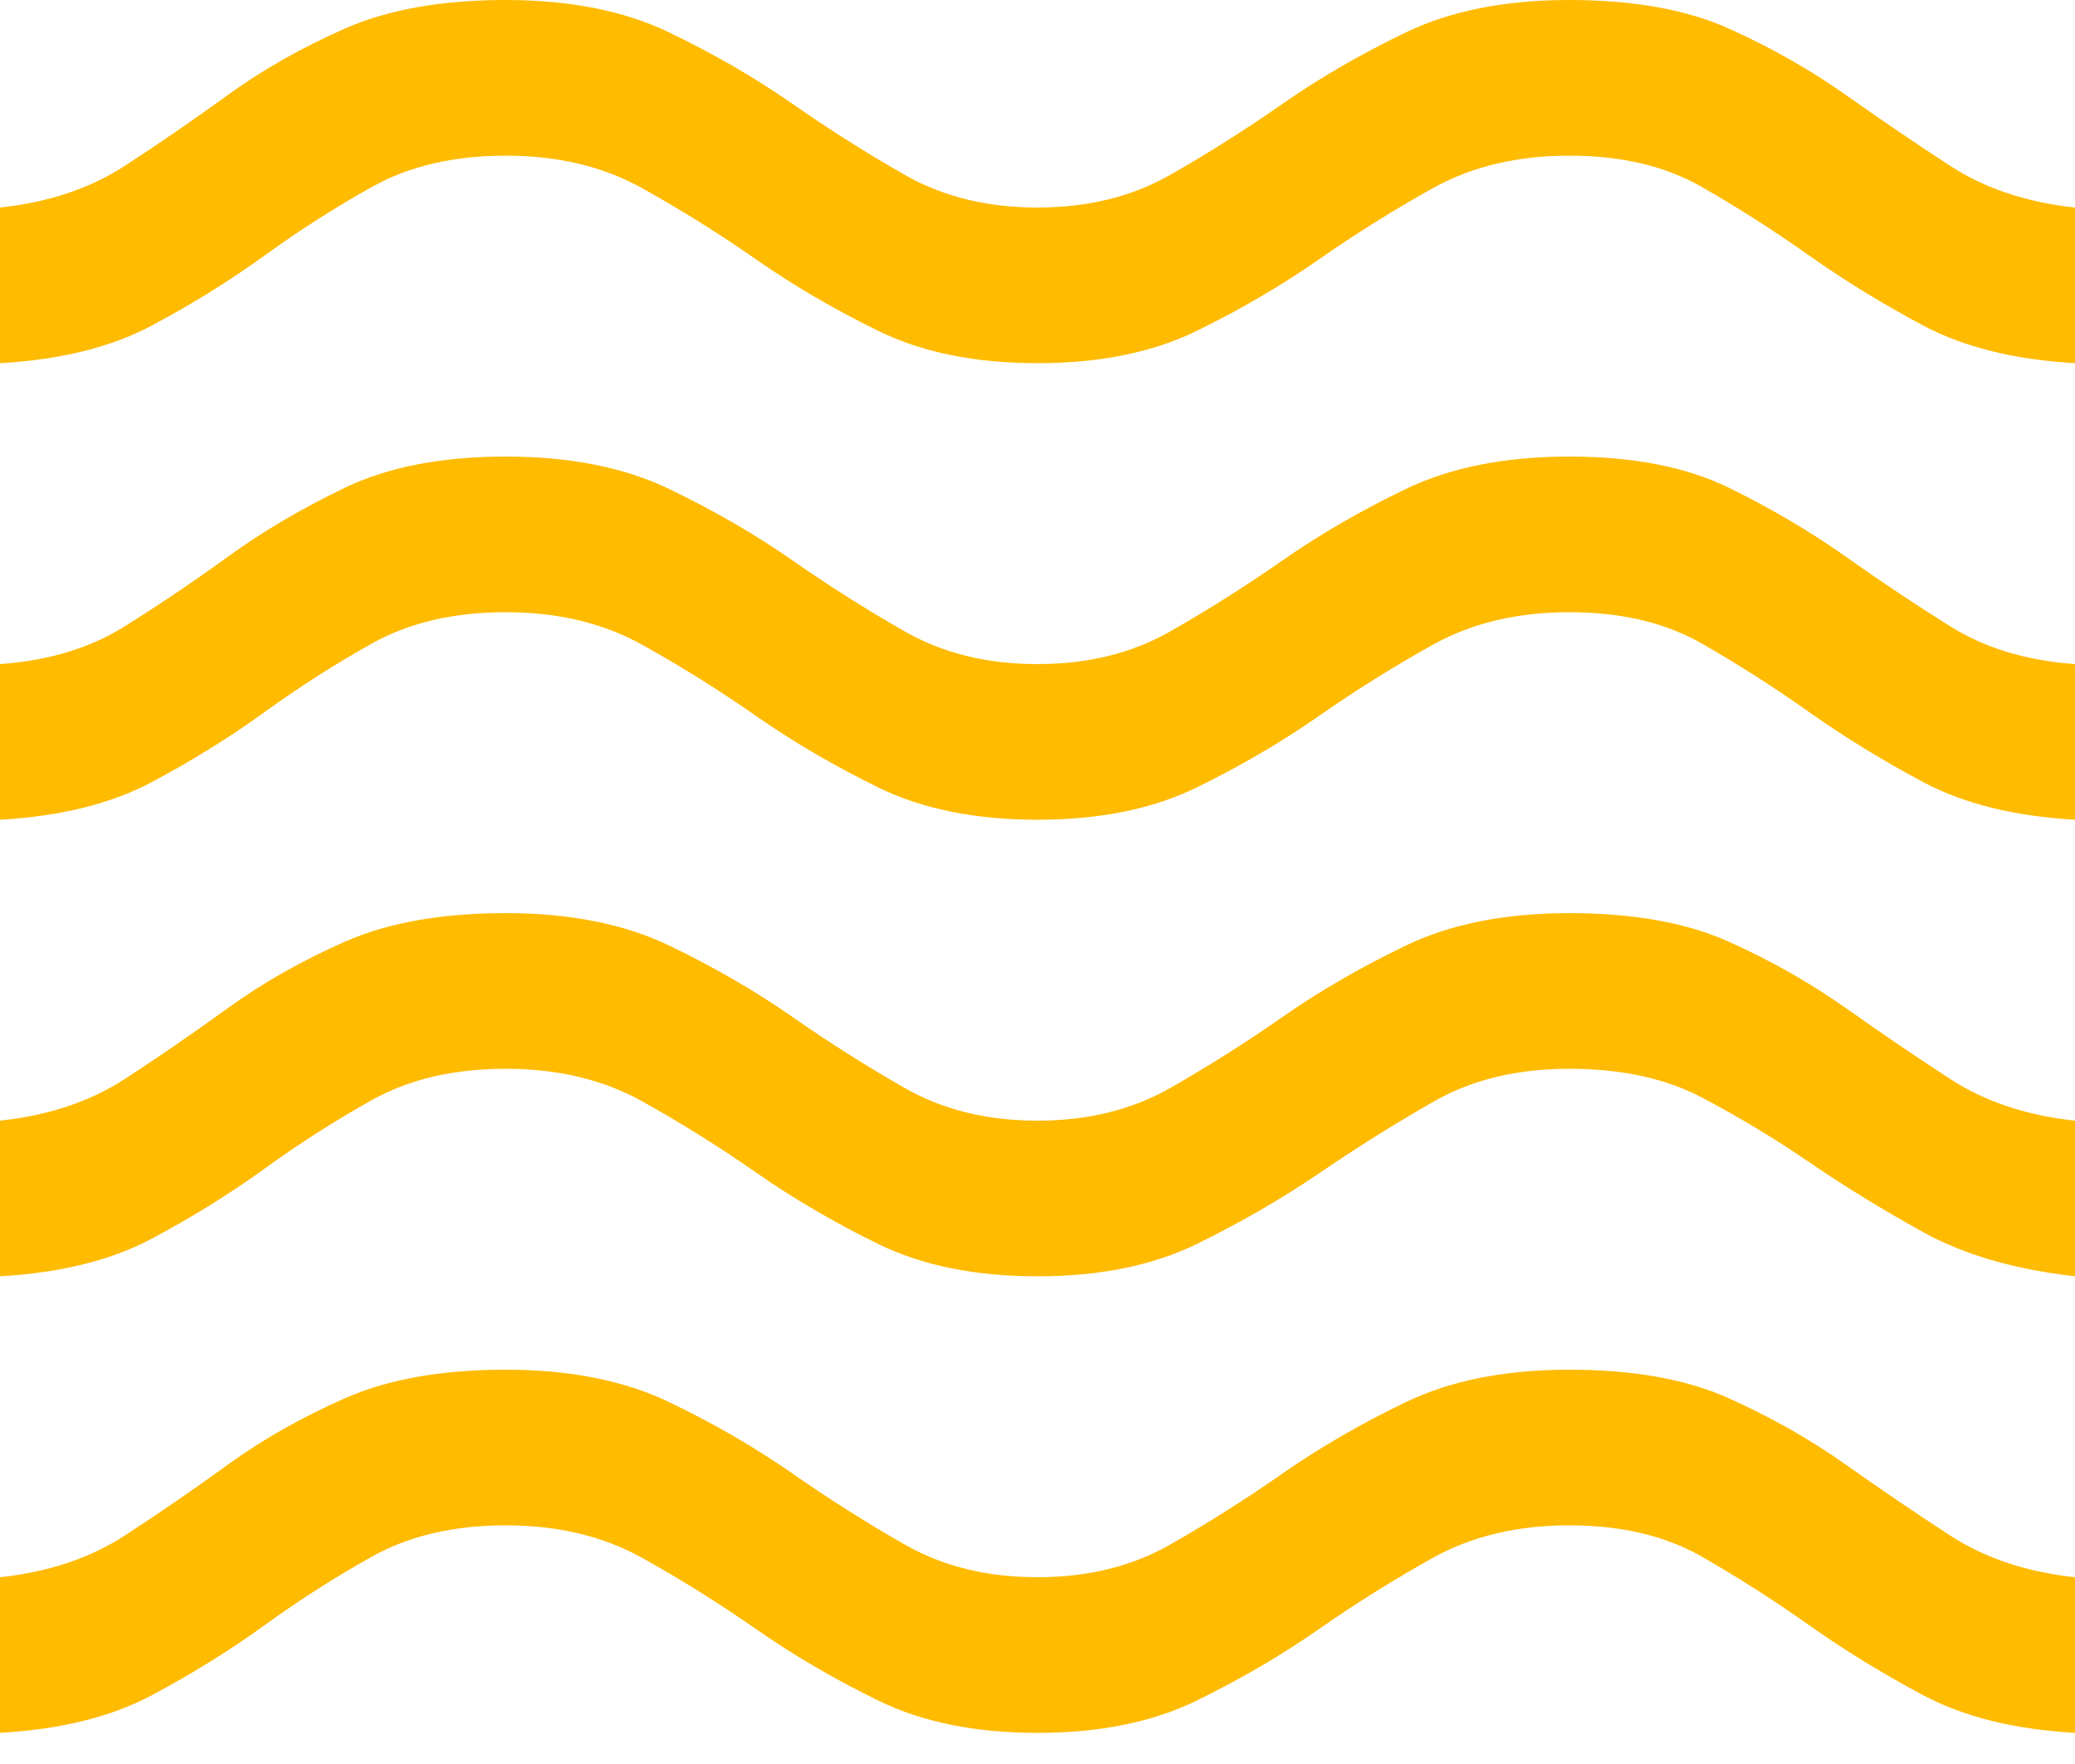 <svg width="40" height="34" viewBox="0 0 40 34" fill="none" xmlns="http://www.w3.org/2000/svg">
<path d="M0 33.4V30.4C0.933 30.3 1.733 30.033 2.4 29.6C3.067 29.167 3.733 28.708 4.4 28.225C5.067 27.742 5.817 27.317 6.65 26.95C7.483 26.583 8.517 26.4 9.75 26.4C10.983 26.4 12.033 26.608 12.9 27.025C13.767 27.442 14.558 27.9 15.275 28.4C15.992 28.9 16.717 29.358 17.45 29.775C18.183 30.192 19.033 30.4 20 30.4C20.967 30.4 21.817 30.192 22.55 29.775C23.283 29.358 24.008 28.9 24.725 28.4C25.442 27.9 26.233 27.442 27.1 27.025C27.967 26.608 29.017 26.4 30.25 26.4C31.483 26.4 32.508 26.583 33.325 26.95C34.142 27.317 34.892 27.742 35.575 28.225C36.258 28.708 36.933 29.167 37.6 29.6C38.267 30.033 39.067 30.3 40 30.4V33.4C38.833 33.333 37.858 33.092 37.075 32.675C36.292 32.258 35.558 31.808 34.875 31.325C34.192 30.842 33.5 30.4 32.8 30C32.1 29.6 31.25 29.4 30.25 29.4C29.25 29.4 28.375 29.608 27.625 30.025C26.875 30.442 26.142 30.9 25.425 31.4C24.708 31.9 23.925 32.358 23.075 32.775C22.225 33.192 21.2 33.4 20 33.4C18.8 33.4 17.775 33.192 16.925 32.775C16.075 32.358 15.292 31.9 14.575 31.4C13.858 30.9 13.125 30.442 12.375 30.025C11.625 29.608 10.75 29.4 9.75 29.4C8.75 29.4 7.892 29.6 7.175 30C6.458 30.4 5.767 30.842 5.1 31.325C4.433 31.808 3.708 32.258 2.925 32.675C2.142 33.092 1.167 33.333 0 33.4ZM0 24.6V21.6C0.933 21.5 1.733 21.233 2.4 20.8C3.067 20.367 3.733 19.908 4.4 19.425C5.067 18.942 5.817 18.517 6.65 18.15C7.483 17.783 8.517 17.6 9.75 17.6C10.983 17.6 12.033 17.808 12.9 18.225C13.767 18.642 14.558 19.1 15.275 19.6C15.992 20.1 16.717 20.558 17.45 20.975C18.183 21.392 19.033 21.6 20 21.6C20.967 21.6 21.817 21.392 22.55 20.975C23.283 20.558 24.008 20.1 24.725 19.6C25.442 19.1 26.233 18.642 27.1 18.225C27.967 17.808 29.017 17.6 30.25 17.6C31.483 17.6 32.508 17.783 33.325 18.15C34.142 18.517 34.892 18.942 35.575 19.425C36.258 19.908 36.933 20.367 37.6 20.8C38.267 21.233 39.067 21.5 40 21.6V24.6C38.833 24.467 37.858 24.183 37.075 23.75C36.292 23.317 35.558 22.867 34.875 22.4C34.192 21.933 33.5 21.517 32.8 21.15C32.1 20.783 31.25 20.6 30.25 20.6C29.25 20.6 28.383 20.808 27.65 21.225C26.917 21.642 26.183 22.1 25.45 22.6C24.717 23.1 23.925 23.558 23.075 23.975C22.225 24.392 21.2 24.6 20 24.6C18.8 24.6 17.775 24.392 16.925 23.975C16.075 23.558 15.292 23.1 14.575 22.6C13.858 22.1 13.125 21.642 12.375 21.225C11.625 20.808 10.75 20.6 9.75 20.6C8.75 20.6 7.892 20.8 7.175 21.2C6.458 21.6 5.767 22.042 5.1 22.525C4.433 23.008 3.708 23.458 2.925 23.875C2.142 24.292 1.167 24.533 0 24.6ZM0 15.8V12.8C0.933 12.733 1.733 12.492 2.4 12.075C3.067 11.658 3.733 11.208 4.4 10.725C5.067 10.242 5.817 9.8 6.65 9.4C7.483 9 8.517 8.8 9.75 8.8C10.983 8.8 12.033 9.008 12.9 9.425C13.767 9.842 14.558 10.3 15.275 10.8C15.992 11.3 16.717 11.758 17.45 12.175C18.183 12.592 19.033 12.8 20 12.8C20.967 12.8 21.817 12.592 22.55 12.175C23.283 11.758 24.008 11.3 24.725 10.8C25.442 10.3 26.233 9.842 27.1 9.425C27.967 9.008 29.017 8.8 30.25 8.8C31.483 8.8 32.508 9 33.325 9.4C34.142 9.8 34.892 10.242 35.575 10.725C36.258 11.208 36.933 11.658 37.6 12.075C38.267 12.492 39.067 12.733 40 12.8V15.8C38.833 15.733 37.858 15.492 37.075 15.075C36.292 14.658 35.558 14.208 34.875 13.725C34.192 13.242 33.5 12.8 32.8 12.4C32.1 12 31.25 11.8 30.25 11.8C29.25 11.8 28.375 12.008 27.625 12.425C26.875 12.842 26.142 13.3 25.425 13.8C24.708 14.3 23.925 14.758 23.075 15.175C22.225 15.592 21.2 15.8 20 15.8C18.8 15.8 17.775 15.592 16.925 15.175C16.075 14.758 15.292 14.3 14.575 13.8C13.858 13.3 13.125 12.842 12.375 12.425C11.625 12.008 10.75 11.8 9.75 11.8C8.75 11.8 7.892 12 7.175 12.4C6.458 12.8 5.767 13.242 5.1 13.725C4.433 14.208 3.708 14.658 2.925 15.075C2.142 15.492 1.167 15.733 0 15.8ZM0 7V4C0.933 3.9 1.733 3.633 2.4 3.2C3.067 2.767 3.733 2.308 4.4 1.825C5.067 1.342 5.817 0.917 6.65 0.55C7.483 0.183 8.517 0 9.75 0C10.983 0 12.033 0.208 12.9 0.625C13.767 1.042 14.558 1.5 15.275 2C15.992 2.5 16.717 2.958 17.45 3.375C18.183 3.792 19.033 4 20 4C20.967 4 21.817 3.792 22.55 3.375C23.283 2.958 24.008 2.5 24.725 2C25.442 1.5 26.233 1.042 27.1 0.625C27.967 0.208 29.017 0 30.25 0C31.483 0 32.508 0.183 33.325 0.55C34.142 0.917 34.892 1.342 35.575 1.825C36.258 2.308 36.933 2.767 37.6 3.2C38.267 3.633 39.067 3.9 40 4V7C38.833 6.933 37.858 6.692 37.075 6.275C36.292 5.858 35.558 5.408 34.875 4.925C34.192 4.442 33.5 4 32.8 3.6C32.1 3.2 31.25 3 30.25 3C29.25 3 28.375 3.208 27.625 3.625C26.875 4.042 26.142 4.5 25.425 5C24.708 5.5 23.925 5.958 23.075 6.375C22.225 6.792 21.2 7 20 7C18.8 7 17.775 6.792 16.925 6.375C16.075 5.958 15.292 5.5 14.575 5C13.858 4.5 13.125 4.042 12.375 3.625C11.625 3.208 10.75 3 9.75 3C8.75 3 7.892 3.2 7.175 3.6C6.458 4 5.767 4.442 5.1 4.925C4.433 5.408 3.708 5.858 2.925 6.275C2.142 6.692 1.167 6.933 0 7Z" fill="#FFBB00"/>
</svg>
